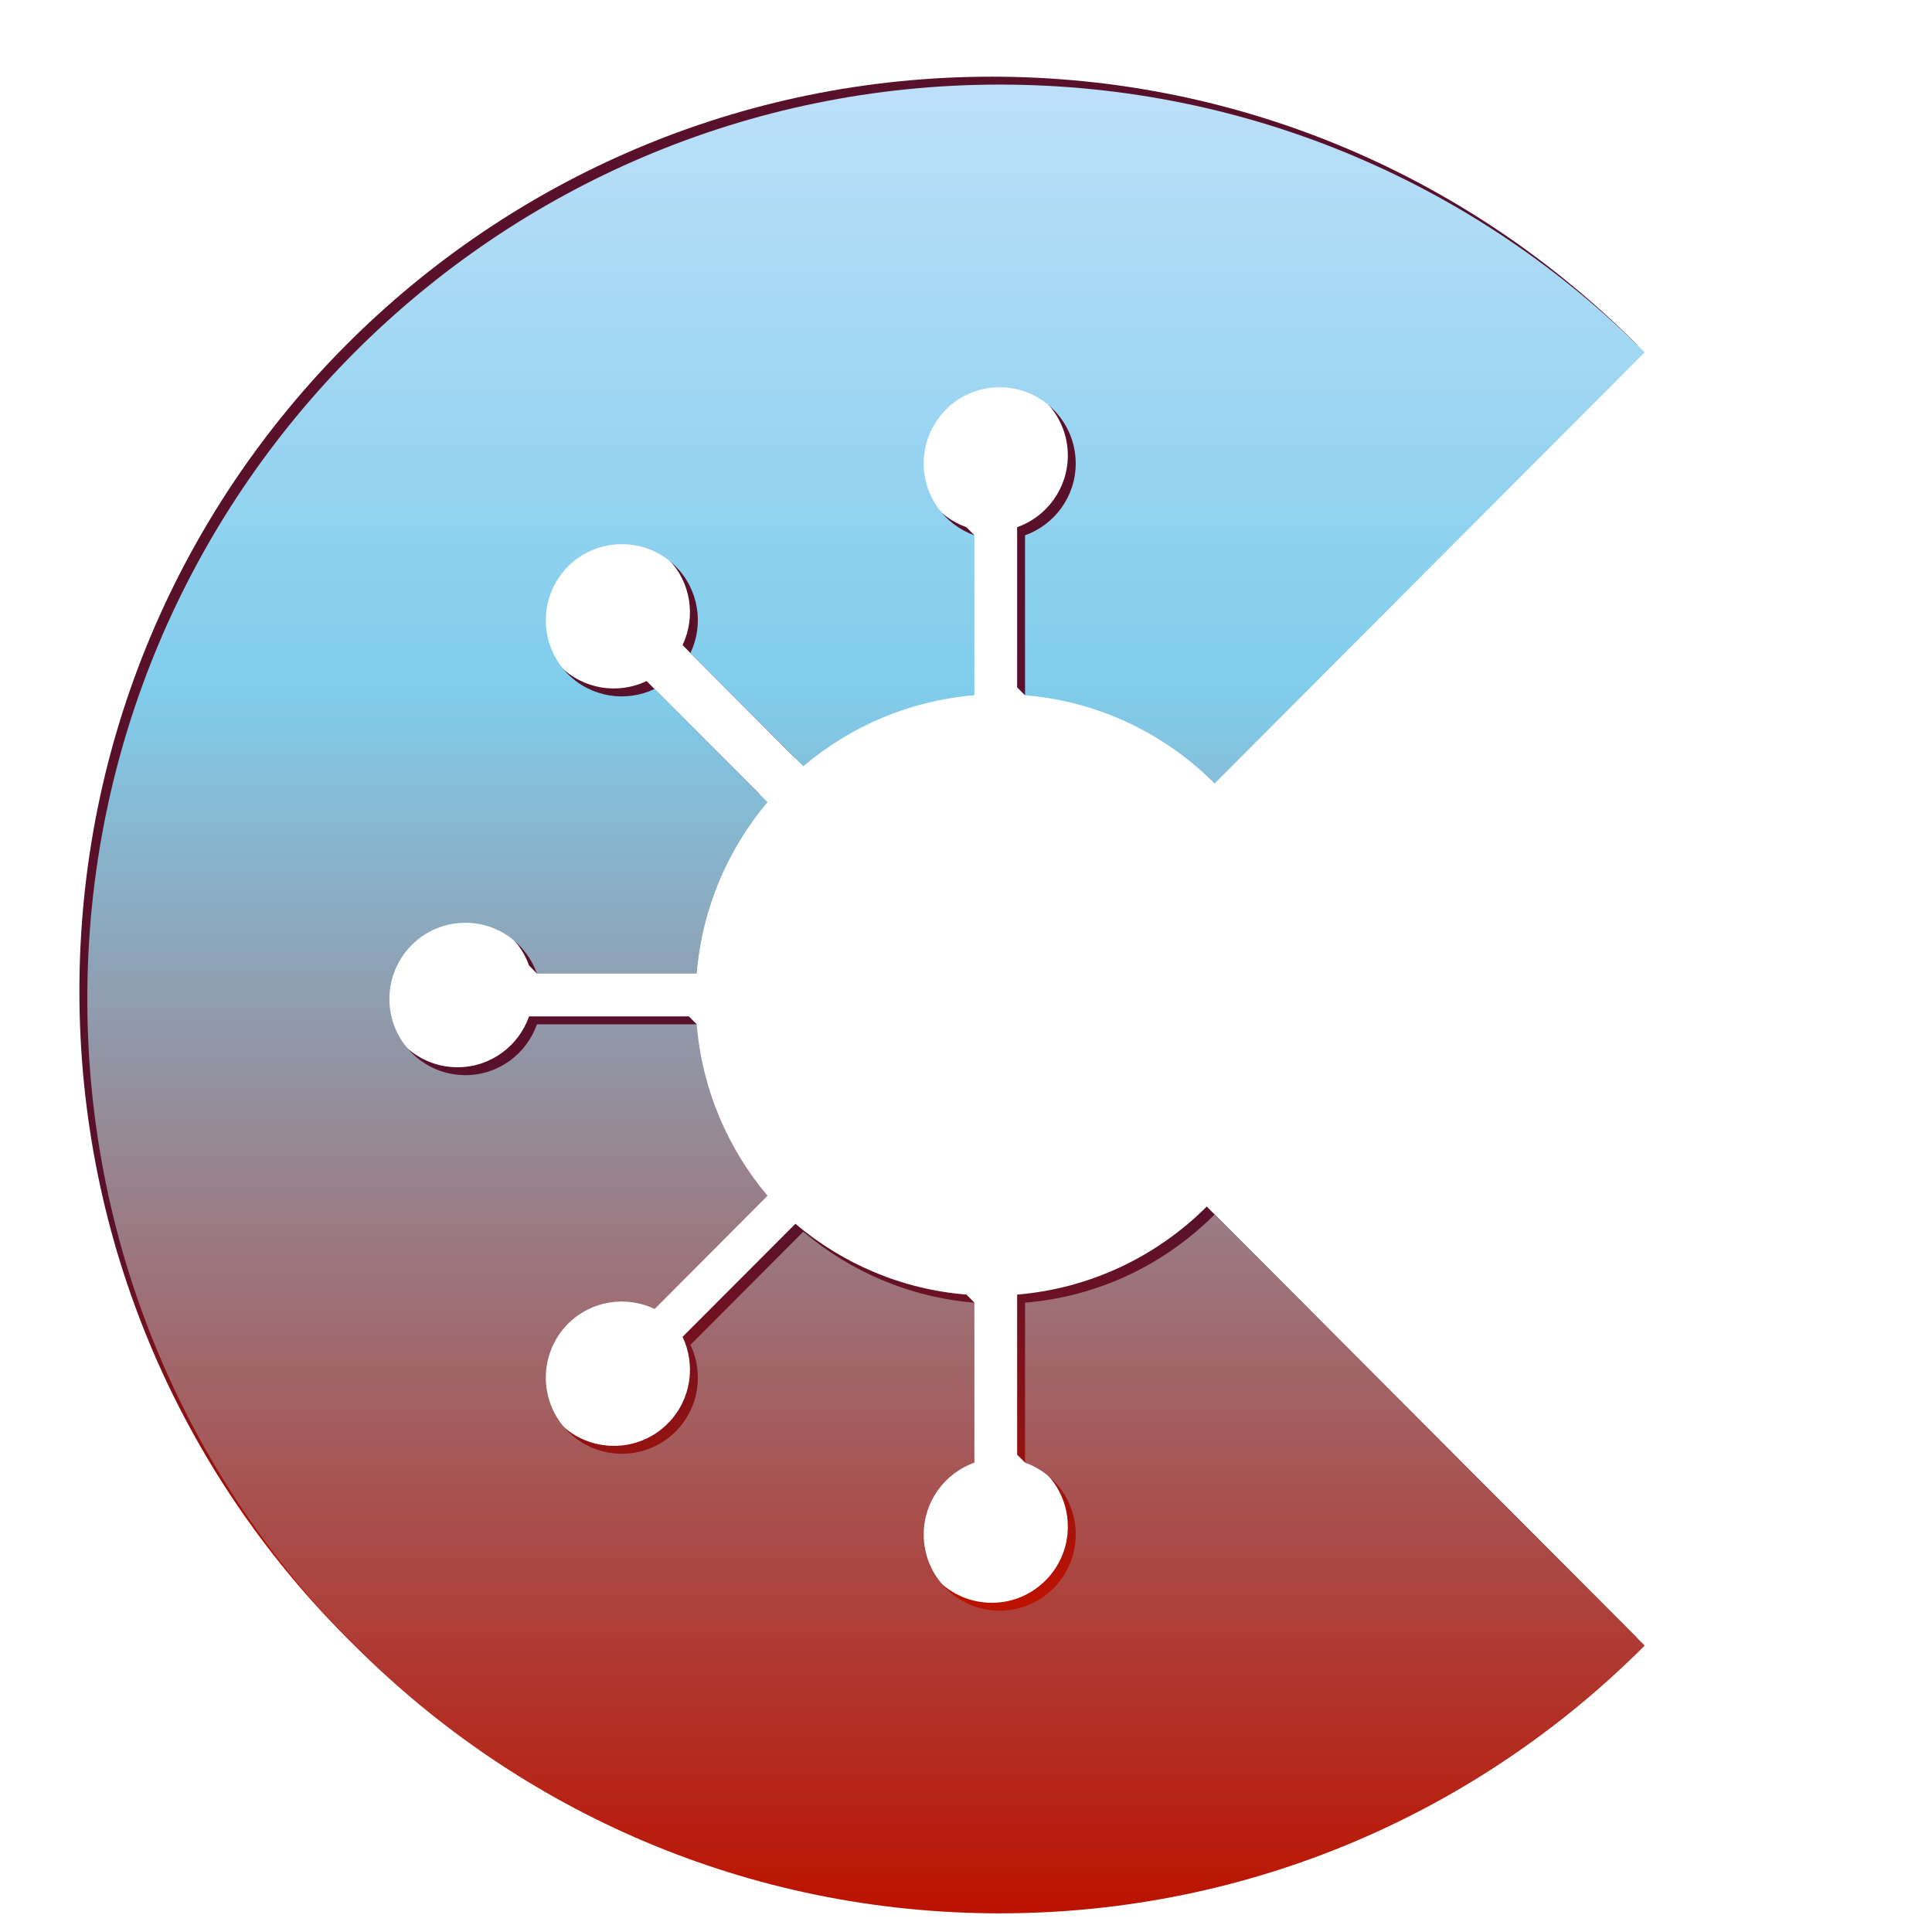 <?xml version="1.0" encoding="utf-8"?>
<svg id="svg828" version="1.2" viewBox="-4.286 -3.992 104.286 103.992" height="120" width="120" xmlns="http://www.w3.org/2000/svg" xmlns:xlink="http://www.w3.org/1999/xlink">
  <defs id="defs731">
    <linearGradient id="linearGradient4802" x1="98.822" y1="148.167" x2="112.845" y2="148.167" gradientUnits="userSpaceOnUse" gradientTransform="matrix(0,7.039,-7.039,0,1085.465,-695.221)" xlink:href="#linearGradient5318"/>
    <linearGradient id="linearGradient5318" gradientUnits="userSpaceOnUse" x1="16.926" y1="39.752" x2="16.926" y2="0" gradientTransform="matrix(0,-0.353,0.353,0,98.822,154.137)">
      <stop id="stop5316" style="stop-color:rgb(74.118%,87.843%,97.647%);stop-opacity:1;" offset="0"/>
      <stop id="stop5314" style="stop-color:rgb(73.726%,87.843%,97.647%);stop-opacity:1;" offset="0.004"/>
      <stop id="stop5312" style="stop-color:rgb(73.726%,87.843%,97.647%);stop-opacity:1;" offset="0.008"/>
      <stop id="stop5310" style="stop-color:rgb(73.334%,87.451%,97.255%);stop-opacity:1;" offset="0.012"/>
      <stop id="stop5308" style="stop-color:rgb(72.942%,87.451%,97.255%);stop-opacity:1;" offset="0.016"/>
      <stop id="stop5306" style="stop-color:rgb(72.549%,87.451%,97.255%);stop-opacity:1;" offset="0.019"/>
      <stop id="stop5304" style="stop-color:rgb(72.549%,87.451%,97.255%);stop-opacity:1;" offset="0.023"/>
      <stop id="stop5302" style="stop-color:rgb(72.157%,87.059%,97.255%);stop-opacity:1;" offset="0.027"/>
      <stop id="stop5300" style="stop-color:rgb(71.765%,87.059%,97.255%);stop-opacity:1;" offset="0.031"/>
      <stop id="stop5298" style="stop-color:rgb(71.373%,87.059%,96.863%);stop-opacity:1;" offset="0.035"/>
      <stop id="stop5296" style="stop-color:rgb(71.373%,87.059%,96.863%);stop-opacity:1;" offset="0.039"/>
      <stop id="stop5294" style="stop-color:rgb(70.981%,86.667%,96.863%);stop-opacity:1;" offset="0.043"/>
      <stop id="stop5292" style="stop-color:rgb(70.589%,86.667%,96.863%);stop-opacity:1;" offset="0.047"/>
      <stop id="stop5290" style="stop-color:rgb(70.197%,86.667%,96.863%);stop-opacity:1;" offset="0.051"/>
      <stop id="stop5288" style="stop-color:rgb(70.197%,86.667%,96.863%);stop-opacity:1;" offset="0.055"/>
      <stop id="stop5286" style="stop-color:rgb(69.804%,86.275%,96.863%);stop-opacity:1;" offset="0.059"/>
      <stop id="stop5284" style="stop-color:rgb(69.412%,86.275%,96.863%);stop-opacity:1;" offset="0.062"/>
      <stop id="stop5282" style="stop-color:rgb(69.02%,86.275%,96.471%);stop-opacity:1;" offset="0.066"/>
      <stop id="stop5280" style="stop-color:rgb(69.02%,86.275%,96.471%);stop-opacity:1;" offset="0.07"/>
      <stop id="stop5278" style="stop-color:rgb(68.628%,86.275%,96.471%);stop-opacity:1;" offset="0.074"/>
      <stop id="stop5276" style="stop-color:rgb(68.236%,85.883%,96.471%);stop-opacity:1;" offset="0.078"/>
      <stop id="stop5274" style="stop-color:rgb(68.236%,85.883%,96.471%);stop-opacity:1;" offset="0.082"/>
      <stop id="stop5272" style="stop-color:rgb(67.844%,85.883%,96.471%);stop-opacity:1;" offset="0.086"/>
      <stop id="stop5270" style="stop-color:rgb(67.451%,85.883%,96.078%);stop-opacity:1;" offset="0.09"/>
      <stop id="stop5268" style="stop-color:rgb(67.451%,85.883%,96.078%);stop-opacity:1;" offset="0.094"/>
      <stop id="stop5266" style="stop-color:rgb(67.059%,85.49%,96.078%);stop-opacity:1;" offset="0.098"/>
      <stop id="stop5264" style="stop-color:rgb(66.667%,85.49%,96.078%);stop-opacity:1;" offset="0.102"/>
      <stop id="stop5262" style="stop-color:rgb(66.275%,85.49%,96.078%);stop-opacity:1;" offset="0.105"/>
      <stop id="stop5260" style="stop-color:rgb(66.275%,85.49%,96.078%);stop-opacity:1;" offset="0.109"/>
      <stop id="stop5258" style="stop-color:rgb(65.883%,85.098%,95.686%);stop-opacity:1;" offset="0.113"/>
      <stop id="stop5256" style="stop-color:rgb(65.491%,85.098%,95.686%);stop-opacity:1;" offset="0.117"/>
      <stop id="stop5254" style="stop-color:rgb(65.099%,85.098%,95.686%);stop-opacity:1;" offset="0.121"/>
      <stop id="stop5252" style="stop-color:rgb(65.099%,85.098%,95.686%);stop-opacity:1;" offset="0.125"/>
      <stop id="stop5250" style="stop-color:rgb(64.706%,84.706%,95.686%);stop-opacity:1;" offset="0.129"/>
      <stop id="stop5248" style="stop-color:rgb(64.314%,84.706%,95.686%);stop-opacity:1;" offset="0.133"/>
      <stop id="stop5246" style="stop-color:rgb(63.922%,84.706%,95.294%);stop-opacity:1;" offset="0.137"/>
      <stop id="stop5244" style="stop-color:rgb(63.922%,84.706%,95.294%);stop-opacity:1;" offset="0.141"/>
      <stop id="stop5242" style="stop-color:rgb(63.53%,84.314%,95.294%);stop-opacity:1;" offset="0.144"/>
      <stop id="stop5240" style="stop-color:rgb(63.53%,84.314%,95.294%);stop-opacity:1;" offset="0.148"/>
      <stop id="stop5238" style="stop-color:rgb(63.138%,84.314%,95.294%);stop-opacity:1;" offset="0.152"/>
      <stop id="stop5236" style="stop-color:rgb(62.746%,84.314%,95.294%);stop-opacity:1;" offset="0.156"/>
      <stop id="stop5234" style="stop-color:rgb(62.354%,84.314%,95.294%);stop-opacity:1;" offset="0.16"/>
      <stop id="stop5232" style="stop-color:rgb(62.354%,84.314%,95.294%);stop-opacity:1;" offset="0.164"/>
      <stop id="stop5230" style="stop-color:rgb(61.961%,83.922%,94.902%);stop-opacity:1;" offset="0.168"/>
      <stop id="stop5228" style="stop-color:rgb(61.569%,83.922%,94.902%);stop-opacity:1;" offset="0.172"/>
      <stop id="stop5226" style="stop-color:rgb(61.177%,83.922%,94.902%);stop-opacity:1;" offset="0.176"/>
      <stop id="stop5224" style="stop-color:rgb(61.177%,83.922%,94.902%);stop-opacity:1;" offset="0.18"/>
      <stop id="stop5222" style="stop-color:rgb(60.785%,83.53%,94.902%);stop-opacity:1;" offset="0.184"/>
      <stop id="stop5220" style="stop-color:rgb(60.393%,83.53%,94.902%);stop-opacity:1;" offset="0.188"/>
      <stop id="stop5218" style="stop-color:rgb(60.001%,83.53%,94.51%);stop-opacity:1;" offset="0.191"/>
      <stop id="stop5216" style="stop-color:rgb(60.001%,83.53%,94.51%);stop-opacity:1;" offset="0.195"/>
      <stop id="stop5214" style="stop-color:rgb(59.608%,83.138%,94.51%);stop-opacity:1;" offset="0.199"/>
      <stop id="stop5212" style="stop-color:rgb(59.216%,83.138%,94.51%);stop-opacity:1;" offset="0.203"/>
      <stop id="stop5210" style="stop-color:rgb(58.824%,83.138%,94.51%);stop-opacity:1;" offset="0.207"/>
      <stop id="stop5208" style="stop-color:rgb(58.824%,83.138%,94.51%);stop-opacity:1;" offset="0.211"/>
      <stop id="stop5206" style="stop-color:rgb(58.432%,82.745%,94.118%);stop-opacity:1;" offset="0.215"/>
      <stop id="stop5204" style="stop-color:rgb(58.432%,82.745%,94.118%);stop-opacity:1;" offset="0.219"/>
      <stop id="stop5202" style="stop-color:rgb(58.04%,82.745%,94.118%);stop-opacity:1;" offset="0.223"/>
      <stop id="stop5200" style="stop-color:rgb(57.648%,82.745%,94.118%);stop-opacity:1;" offset="0.227"/>
      <stop id="stop5198" style="stop-color:rgb(57.256%,82.745%,94.118%);stop-opacity:1;" offset="0.231"/>
      <stop id="stop5196" style="stop-color:rgb(57.256%,82.353%,94.118%);stop-opacity:1;" offset="0.234"/>
      <stop id="stop5194" style="stop-color:rgb(56.863%,82.353%,93.726%);stop-opacity:1;" offset="0.238"/>
      <stop id="stop5192" style="stop-color:rgb(56.471%,82.353%,93.726%);stop-opacity:1;" offset="0.242"/>
      <stop id="stop5190" style="stop-color:rgb(56.079%,82.353%,93.726%);stop-opacity:1;" offset="0.246"/>
      <stop id="stop5188" style="stop-color:rgb(56.079%,82.353%,93.726%);stop-opacity:1;" offset="0.25"/>
      <stop id="stop5186" style="stop-color:rgb(55.687%,81.961%,93.726%);stop-opacity:1;" offset="0.254"/>
      <stop id="stop5184" style="stop-color:rgb(55.295%,81.961%,93.726%);stop-opacity:1;" offset="0.258"/>
      <stop id="stop5182" style="stop-color:rgb(54.903%,81.961%,93.726%);stop-opacity:1;" offset="0.262"/>
      <stop id="stop5180" style="stop-color:rgb(54.903%,81.961%,93.726%);stop-opacity:1;" offset="0.266"/>
      <stop id="stop5178" style="stop-color:rgb(54.51%,81.569%,93.333%);stop-opacity:1;" offset="0.27"/>
      <stop id="stop5176" style="stop-color:rgb(54.118%,81.569%,93.333%);stop-opacity:1;" offset="0.273"/>
      <stop id="stop5174" style="stop-color:rgb(54.118%,81.569%,93.333%);stop-opacity:1;" offset="0.277"/>
      <stop id="stop5172" style="stop-color:rgb(53.726%,81.569%,93.333%);stop-opacity:1;" offset="0.281"/>
      <stop id="stop5170" style="stop-color:rgb(53.334%,81.177%,93.333%);stop-opacity:1;" offset="0.285"/>
      <stop id="stop5168" style="stop-color:rgb(53.334%,81.177%,93.333%);stop-opacity:1;" offset="0.289"/>
      <stop id="stop5166" style="stop-color:rgb(52.942%,81.177%,92.941%);stop-opacity:1;" offset="0.293"/>
      <stop id="stop5164" style="stop-color:rgb(52.55%,81.177%,92.941%);stop-opacity:1;" offset="0.297"/>
      <stop id="stop5162" style="stop-color:rgb(52.158%,80.785%,92.941%);stop-opacity:1;" offset="0.301"/>
      <stop id="stop5160" style="stop-color:rgb(52.158%,80.785%,92.941%);stop-opacity:1;" offset="0.305"/>
      <stop id="stop5158" style="stop-color:rgb(51.765%,80.785%,92.941%);stop-opacity:1;" offset="0.309"/>
      <stop id="stop5156" style="stop-color:rgb(51.373%,80.785%,92.941%);stop-opacity:1;" offset="0.312"/>
      <stop id="stop5154" style="stop-color:rgb(50.981%,80.785%,92.549%);stop-opacity:1;" offset="0.316"/>
      <stop id="stop5152" style="stop-color:rgb(50.981%,80.785%,92.549%);stop-opacity:1;" offset="0.32"/>
      <stop id="stop5150" style="stop-color:rgb(50.589%,80.392%,92.549%);stop-opacity:1;" offset="0.324"/>
      <stop id="stop5148" style="stop-color:rgb(50.197%,80.392%,92.549%);stop-opacity:1;" offset="0.328"/>
      <stop id="stop5146" style="stop-color:rgb(50.197%,80%,92.157%);stop-opacity:1;" offset="0.332"/>
      <stop id="stop5144" style="stop-color:rgb(50.589%,79.608%,91.765%);stop-opacity:1;" offset="0.336"/>
      <stop id="stop5142" style="stop-color:rgb(50.589%,79.216%,90.981%);stop-opacity:1;" offset="0.34"/>
      <stop id="stop5140" style="stop-color:rgb(50.589%,78.824%,90.588%);stop-opacity:1;" offset="0.344"/>
      <stop id="stop5138" style="stop-color:rgb(50.589%,78.432%,90.196%);stop-opacity:1;" offset="0.348"/>
      <stop id="stop5136" style="stop-color:rgb(50.981%,78.04%,89.412%);stop-opacity:1;" offset="0.352"/>
      <stop id="stop5134" style="stop-color:rgb(50.981%,77.647%,89.02%);stop-opacity:1;" offset="0.355"/>
      <stop id="stop5132" style="stop-color:rgb(51.373%,77.255%,88.628%);stop-opacity:1;" offset="0.359"/>
      <stop id="stop5130" style="stop-color:rgb(51.373%,76.863%,87.843%);stop-opacity:1;" offset="0.363"/>
      <stop id="stop5128" style="stop-color:rgb(51.373%,76.471%,87.451%);stop-opacity:1;" offset="0.367"/>
      <stop id="stop5126" style="stop-color:rgb(51.373%,76.079%,86.667%);stop-opacity:1;" offset="0.371"/>
      <stop id="stop5124" style="stop-color:rgb(51.765%,75.294%,86.275%);stop-opacity:1;" offset="0.375"/>
      <stop id="stop5122" style="stop-color:rgb(51.765%,74.902%,85.49%);stop-opacity:1;" offset="0.379"/>
      <stop id="stop5120" style="stop-color:rgb(52.158%,74.51%,85.098%);stop-opacity:1;" offset="0.383"/>
      <stop id="stop5118" style="stop-color:rgb(52.158%,74.118%,84.706%);stop-opacity:1;" offset="0.387"/>
      <stop id="stop5116" style="stop-color:rgb(52.158%,73.726%,84.314%);stop-opacity:1;" offset="0.391"/>
      <stop id="stop5114" style="stop-color:rgb(52.158%,73.334%,83.53%);stop-opacity:1;" offset="0.395"/>
      <stop id="stop5112" style="stop-color:rgb(52.55%,72.942%,83.138%);stop-opacity:1;" offset="0.398"/>
      <stop id="stop5110" style="stop-color:rgb(52.55%,72.549%,82.353%);stop-opacity:1;" offset="0.402"/>
      <stop id="stop5108" style="stop-color:rgb(52.942%,72.157%,81.961%);stop-opacity:1;" offset="0.406"/>
      <stop id="stop5106" style="stop-color:rgb(52.942%,71.765%,81.569%);stop-opacity:1;" offset="0.41"/>
      <stop id="stop5104" style="stop-color:rgb(53.334%,70.981%,80.785%);stop-opacity:1;" offset="0.414"/>
      <stop id="stop5102" style="stop-color:rgb(53.334%,70.589%,80.392%);stop-opacity:1;" offset="0.418"/>
      <stop id="stop5100" style="stop-color:rgb(53.334%,70.197%,80%);stop-opacity:1;" offset="0.422"/>
      <stop id="stop5098" style="stop-color:rgb(53.334%,69.804%,79.216%);stop-opacity:1;" offset="0.426"/>
      <stop id="stop5096" style="stop-color:rgb(53.726%,69.412%,78.824%);stop-opacity:1;" offset="0.43"/>
      <stop id="stop5094" style="stop-color:rgb(53.726%,69.02%,78.04%);stop-opacity:1;" offset="0.434"/>
      <stop id="stop5092" style="stop-color:rgb(54.118%,68.628%,77.647%);stop-opacity:1;" offset="0.438"/>
      <stop id="stop5090" style="stop-color:rgb(54.118%,68.236%,76.863%);stop-opacity:1;" offset="0.441"/>
      <stop id="stop5088" style="stop-color:rgb(54.118%,67.844%,76.471%);stop-opacity:1;" offset="0.445"/>
      <stop id="stop5086" style="stop-color:rgb(54.118%,67.451%,76.079%);stop-opacity:1;" offset="0.449"/>
      <stop id="stop5084" style="stop-color:rgb(54.51%,67.059%,75.687%);stop-opacity:1;" offset="0.453"/>
      <stop id="stop5082" style="stop-color:rgb(54.51%,66.667%,74.902%);stop-opacity:1;" offset="0.457"/>
      <stop id="stop5080" style="stop-color:rgb(54.903%,65.883%,74.51%);stop-opacity:1;" offset="0.461"/>
      <stop id="stop5078" style="stop-color:rgb(54.903%,65.491%,73.726%);stop-opacity:1;" offset="0.465"/>
      <stop id="stop5076" style="stop-color:rgb(54.903%,65.099%,73.334%);stop-opacity:1;" offset="0.469"/>
      <stop id="stop5074" style="stop-color:rgb(54.903%,64.706%,72.549%);stop-opacity:1;" offset="0.473"/>
      <stop id="stop5072" style="stop-color:rgb(55.295%,64.314%,72.157%);stop-opacity:1;" offset="0.477"/>
      <stop id="stop5070" style="stop-color:rgb(55.295%,63.922%,71.765%);stop-opacity:1;" offset="0.48"/>
      <stop id="stop5068" style="stop-color:rgb(55.687%,63.53%,71.373%);stop-opacity:1;" offset="0.484"/>
      <stop id="stop5066" style="stop-color:rgb(55.687%,63.138%,70.589%);stop-opacity:1;" offset="0.488"/>
      <stop id="stop5064" style="stop-color:rgb(56.079%,62.746%,70.197%);stop-opacity:1;" offset="0.492"/>
      <stop id="stop5062" style="stop-color:rgb(56.079%,62.354%,69.412%);stop-opacity:1;" offset="0.496"/>
      <stop id="stop5060" style="stop-color:rgb(56.079%,61.961%,69.02%);stop-opacity:1;" offset="0.5"/>
      <stop id="stop5058" style="stop-color:rgb(56.079%,61.569%,68.628%);stop-opacity:1;" offset="0.504"/>
      <stop id="stop5056" style="stop-color:rgb(56.471%,60.785%,67.844%);stop-opacity:1;" offset="0.508"/>
      <stop id="stop5054" style="stop-color:rgb(56.471%,60.393%,67.451%);stop-opacity:1;" offset="0.512"/>
      <stop id="stop5052" style="stop-color:rgb(56.863%,60.001%,67.059%);stop-opacity:1;" offset="0.516"/>
      <stop id="stop5050" style="stop-color:rgb(56.863%,59.608%,66.275%);stop-opacity:1;" offset="0.519"/>
      <stop id="stop5048" style="stop-color:rgb(56.863%,59.216%,65.883%);stop-opacity:1;" offset="0.523"/>
      <stop id="stop5046" style="stop-color:rgb(56.863%,58.824%,65.099%);stop-opacity:1;" offset="0.527"/>
      <stop id="stop5044" style="stop-color:rgb(57.256%,58.432%,64.706%);stop-opacity:1;" offset="0.531"/>
      <stop id="stop5042" style="stop-color:rgb(57.256%,58.04%,63.922%);stop-opacity:1;" offset="0.535"/>
      <stop id="stop5040" style="stop-color:rgb(57.648%,57.648%,63.53%);stop-opacity:1;" offset="0.539"/>
      <stop id="stop5038" style="stop-color:rgb(57.648%,57.256%,63.138%);stop-opacity:1;" offset="0.543"/>
      <stop id="stop5036" style="stop-color:rgb(57.648%,56.471%,62.746%);stop-opacity:1;" offset="0.547"/>
      <stop id="stop5034" style="stop-color:rgb(57.648%,56.079%,61.961%);stop-opacity:1;" offset="0.551"/>
      <stop id="stop5032" style="stop-color:rgb(58.04%,55.687%,61.569%);stop-opacity:1;" offset="0.555"/>
      <stop id="stop5030" style="stop-color:rgb(58.04%,55.295%,60.785%);stop-opacity:1;" offset="0.559"/>
      <stop id="stop5028" style="stop-color:rgb(58.432%,54.903%,60.393%);stop-opacity:1;" offset="0.562"/>
      <stop id="stop5026" style="stop-color:rgb(58.432%,54.51%,60.001%);stop-opacity:1;" offset="0.566"/>
      <stop id="stop5024" style="stop-color:rgb(58.824%,54.118%,59.216%);stop-opacity:1;" offset="0.57"/>
      <stop id="stop5022" style="stop-color:rgb(58.824%,53.726%,58.824%);stop-opacity:1;" offset="0.574"/>
      <stop id="stop5020" style="stop-color:rgb(58.824%,53.334%,58.04%);stop-opacity:1;" offset="0.578"/>
      <stop id="stop5018" style="stop-color:rgb(58.824%,52.942%,57.648%);stop-opacity:1;" offset="0.582"/>
      <stop id="stop5016" style="stop-color:rgb(59.216%,52.55%,57.256%);stop-opacity:1;" offset="0.586"/>
      <stop id="stop5014" style="stop-color:rgb(59.216%,51.765%,56.471%);stop-opacity:1;" offset="0.59"/>
      <stop id="stop5012" style="stop-color:rgb(59.608%,51.373%,56.079%);stop-opacity:1;" offset="0.594"/>
      <stop id="stop5010" style="stop-color:rgb(59.608%,50.981%,55.295%);stop-opacity:1;" offset="0.598"/>
      <stop id="stop5008" style="stop-color:rgb(59.608%,50.589%,54.903%);stop-opacity:1;" offset="0.602"/>
      <stop id="stop5006" style="stop-color:rgb(59.608%,50.197%,54.51%);stop-opacity:1;" offset="0.606"/>
      <stop id="stop5004" style="stop-color:rgb(60.001%,49.803%,54.118%);stop-opacity:1;" offset="0.609"/>
      <stop id="stop5002" style="stop-color:rgb(60.001%,49.411%,53.334%);stop-opacity:1;" offset="0.613"/>
      <stop id="stop5000" style="stop-color:rgb(60.393%,49.019%,52.942%);stop-opacity:1;" offset="0.617"/>
      <stop id="stop4998" style="stop-color:rgb(60.393%,48.627%,52.158%);stop-opacity:1;" offset="0.621"/>
      <stop id="stop4996" style="stop-color:rgb(60.393%,48.235%,51.765%);stop-opacity:1;" offset="0.625"/>
      <stop id="stop4994" style="stop-color:rgb(60.393%,47.842%,50.981%);stop-opacity:1;" offset="0.629"/>
      <stop id="stop4992" style="stop-color:rgb(60.785%,47.45%,50.589%);stop-opacity:1;" offset="0.633"/>
      <stop id="stop4990" style="stop-color:rgb(60.785%,46.666%,50.197%);stop-opacity:1;" offset="0.637"/>
      <stop id="stop4988" style="stop-color:rgb(61.177%,46.274%,49.803%);stop-opacity:1;" offset="0.641"/>
      <stop id="stop4986" style="stop-color:rgb(61.177%,45.882%,49.019%);stop-opacity:1;" offset="0.644"/>
      <stop id="stop4984" style="stop-color:rgb(61.177%,45.49%,48.627%);stop-opacity:1;" offset="0.648"/>
      <stop id="stop4982" style="stop-color:rgb(61.569%,45.097%,47.842%);stop-opacity:1;" offset="0.652"/>
      <stop id="stop4980" style="stop-color:rgb(61.569%,44.705%,47.45%);stop-opacity:1;" offset="0.656"/>
      <stop id="stop4978" style="stop-color:rgb(61.569%,44.313%,47.058%);stop-opacity:1;" offset="0.66"/>
      <stop id="stop4976" style="stop-color:rgb(61.961%,43.921%,46.274%);stop-opacity:1;" offset="0.664"/>
      <stop id="stop4974" style="stop-color:rgb(61.961%,43.529%,45.882%);stop-opacity:1;" offset="0.668"/>
      <stop id="stop4972" style="stop-color:rgb(62.354%,43.137%,45.49%);stop-opacity:1;" offset="0.672"/>
      <stop id="stop4970" style="stop-color:rgb(62.354%,42.352%,44.705%);stop-opacity:1;" offset="0.676"/>
      <stop id="stop4968" style="stop-color:rgb(62.354%,41.96%,44.313%);stop-opacity:1;" offset="0.68"/>
      <stop id="stop4966" style="stop-color:rgb(62.354%,41.568%,43.529%);stop-opacity:1;" offset="0.684"/>
      <stop id="stop4964" style="stop-color:rgb(62.746%,41.176%,43.137%);stop-opacity:1;" offset="0.688"/>
      <stop id="stop4962" style="stop-color:rgb(62.746%,40.784%,42.352%);stop-opacity:1;" offset="0.691"/>
      <stop id="stop4960" style="stop-color:rgb(63.138%,40.392%,41.96%);stop-opacity:1;" offset="0.695"/>
      <stop id="stop4958" style="stop-color:rgb(63.138%,39.999%,41.568%);stop-opacity:1;" offset="0.699"/>
      <stop id="stop4956" style="stop-color:rgb(63.138%,39.607%,41.176%);stop-opacity:1;" offset="0.703"/>
      <stop id="stop4954" style="stop-color:rgb(63.138%,39.215%,40.392%);stop-opacity:1;" offset="0.707"/>
      <stop id="stop4952" style="stop-color:rgb(63.53%,38.823%,39.999%);stop-opacity:1;" offset="0.711"/>
      <stop id="stop4950" style="stop-color:rgb(63.53%,38.431%,39.215%);stop-opacity:1;" offset="0.715"/>
      <stop id="stop4948" style="stop-color:rgb(63.922%,38.039%,38.823%);stop-opacity:1;" offset="0.719"/>
      <stop id="stop4946" style="stop-color:rgb(63.922%,37.254%,38.039%);stop-opacity:1;" offset="0.723"/>
      <stop id="stop4944" style="stop-color:rgb(64.314%,36.862%,37.646%);stop-opacity:1;" offset="0.727"/>
      <stop id="stop4942" style="stop-color:rgb(64.314%,36.47%,37.254%);stop-opacity:1;" offset="0.731"/>
      <stop id="stop4940" style="stop-color:rgb(64.314%,36.078%,36.47%);stop-opacity:1;" offset="0.734"/>
      <stop id="stop4938" style="stop-color:rgb(64.314%,35.686%,36.078%);stop-opacity:1;" offset="0.738"/>
      <stop id="stop4936" style="stop-color:rgb(64.706%,35.294%,35.686%);stop-opacity:1;" offset="0.742"/>
      <stop id="stop4934" style="stop-color:rgb(64.706%,34.901%,34.901%);stop-opacity:1;" offset="0.746"/>
      <stop id="stop4932" style="stop-color:rgb(65.099%,34.509%,34.509%);stop-opacity:1;" offset="0.75"/>
      <stop id="stop4930" style="stop-color:rgb(65.099%,34.117%,33.725%);stop-opacity:1;" offset="0.754"/>
      <stop id="stop4928" style="stop-color:rgb(65.099%,33.725%,33.333%);stop-opacity:1;" offset="0.758"/>
      <stop id="stop4926" style="stop-color:rgb(65.099%,32.941%,32.941%);stop-opacity:1;" offset="0.762"/>
      <stop id="stop4924" style="stop-color:rgb(65.491%,32.549%,32.549%);stop-opacity:1;" offset="0.766"/>
      <stop id="stop4922" style="stop-color:rgb(65.491%,32.156%,31.764%);stop-opacity:1;" offset="0.769"/>
      <stop id="stop4920" style="stop-color:rgb(65.883%,31.764%,31.372%);stop-opacity:1;" offset="0.773"/>
      <stop id="stop4918" style="stop-color:rgb(65.883%,31.372%,30.588%);stop-opacity:1;" offset="0.777"/>
      <stop id="stop4916" style="stop-color:rgb(65.883%,30.98%,30.196%);stop-opacity:1;" offset="0.781"/>
      <stop id="stop4914" style="stop-color:rgb(65.883%,30.588%,29.411%);stop-opacity:1;" offset="0.785"/>
      <stop id="stop4912" style="stop-color:rgb(66.275%,30.196%,29.019%);stop-opacity:1;" offset="0.789"/>
      <stop id="stop4910" style="stop-color:rgb(66.275%,29.803%,28.627%);stop-opacity:1;" offset="0.793"/>
      <stop id="stop4908" style="stop-color:rgb(66.667%,29.411%,28.235%);stop-opacity:1;" offset="0.797"/>
      <stop id="stop4906" style="stop-color:rgb(66.667%,29.019%,27.451%);stop-opacity:1;" offset="0.801"/>
      <stop id="stop4904" style="stop-color:rgb(67.059%,28.235%,27.058%);stop-opacity:1;" offset="0.805"/>
      <stop id="stop4902" style="stop-color:rgb(67.059%,27.843%,26.274%);stop-opacity:1;" offset="0.809"/>
      <stop id="stop4900" style="stop-color:rgb(67.059%,27.451%,25.882%);stop-opacity:1;" offset="0.812"/>
      <stop id="stop4898" style="stop-color:rgb(67.059%,27.058%,25.49%);stop-opacity:1;" offset="0.816"/>
      <stop id="stop4896" style="stop-color:rgb(67.451%,26.666%,24.706%);stop-opacity:1;" offset="0.82"/>
      <stop id="stop4894" style="stop-color:rgb(67.451%,26.274%,24.313%);stop-opacity:1;" offset="0.824"/>
      <stop id="stop4892" style="stop-color:rgb(67.844%,25.882%,23.529%);stop-opacity:1;" offset="0.828"/>
      <stop id="stop4890" style="stop-color:rgb(67.844%,25.49%,23.137%);stop-opacity:1;" offset="0.832"/>
      <stop id="stop4888" style="stop-color:rgb(67.844%,25.098%,22.745%);stop-opacity:1;" offset="0.836"/>
      <stop id="stop4886" style="stop-color:rgb(67.844%,24.706%,21.96%);stop-opacity:1;" offset="0.84"/>
      <stop id="stop4884" style="stop-color:rgb(68.236%,24.313%,21.568%);stop-opacity:1;" offset="0.844"/>
      <stop id="stop4882" style="stop-color:rgb(68.236%,23.921%,20.784%);stop-opacity:1;" offset="0.848"/>
      <stop id="stop4880" style="stop-color:rgb(68.628%,23.137%,20.392%);stop-opacity:1;" offset="0.852"/>
      <stop id="stop4878" style="stop-color:rgb(68.628%,22.745%,20%);stop-opacity:1;" offset="0.856"/>
      <stop id="stop4876" style="stop-color:rgb(68.628%,22.353%,19.608%);stop-opacity:1;" offset="0.859"/>
      <stop id="stop4874" style="stop-color:rgb(68.628%,21.96%,18.823%);stop-opacity:1;" offset="0.863"/>
      <stop id="stop4872" style="stop-color:rgb(69.02%,21.568%,18.431%);stop-opacity:1;" offset="0.867"/>
      <stop id="stop4870" style="stop-color:rgb(69.02%,21.176%,17.647%);stop-opacity:1;" offset="0.871"/>
      <stop id="stop4868" style="stop-color:rgb(69.412%,20.784%,17.255%);stop-opacity:1;" offset="0.875"/>
      <stop id="stop4866" style="stop-color:rgb(69.412%,20.392%,16.47%);stop-opacity:1;" offset="0.879"/>
      <stop id="stop4864" style="stop-color:rgb(69.412%,20%,16.078%);stop-opacity:1;" offset="0.883"/>
      <stop id="stop4862" style="stop-color:rgb(69.804%,19.608%,15.686%);stop-opacity:1;" offset="0.887"/>
      <stop id="stop4860" style="stop-color:rgb(69.804%,18.823%,14.902%);stop-opacity:1;" offset="0.891"/>
      <stop id="stop4858" style="stop-color:rgb(69.804%,18.431%,14.51%);stop-opacity:1;" offset="0.894"/>
      <stop id="stop4856" style="stop-color:rgb(70.197%,18.039%,14.117%);stop-opacity:1;" offset="0.898"/>
      <stop id="stop4854" style="stop-color:rgb(70.197%,17.647%,13.333%);stop-opacity:1;" offset="0.902"/>
      <stop id="stop4852" style="stop-color:rgb(70.589%,17.255%,12.941%);stop-opacity:1;" offset="0.906"/>
      <stop id="stop4850" style="stop-color:rgb(70.589%,16.862%,12.157%);stop-opacity:1;" offset="0.91"/>
      <stop id="stop4848" style="stop-color:rgb(70.589%,16.47%,11.765%);stop-opacity:1;" offset="0.914"/>
      <stop id="stop4846" style="stop-color:rgb(70.589%,16.078%,11.372%);stop-opacity:1;" offset="0.918"/>
      <stop id="stop4844" style="stop-color:rgb(70.981%,15.686%,10.98%);stop-opacity:1;" offset="0.922"/>
      <stop id="stop4842" style="stop-color:rgb(70.981%,15.294%,10.196%);stop-opacity:1;" offset="0.926"/>
      <stop id="stop4840" style="stop-color:rgb(71.373%,14.902%,9.804%);stop-opacity:1;" offset="0.93"/>
      <stop id="stop4838" style="stop-color:rgb(71.373%,14.51%,9.019%);stop-opacity:1;" offset="0.934"/>
      <stop id="stop4836" style="stop-color:rgb(71.373%,13.725%,8.627%);stop-opacity:1;" offset="0.938"/>
      <stop id="stop4834" style="stop-color:rgb(71.373%,13.333%,7.843%);stop-opacity:1;" offset="0.941"/>
      <stop id="stop4832" style="stop-color:rgb(71.765%,12.941%,7.451%);stop-opacity:1;" offset="0.945"/>
      <stop id="stop4830" style="stop-color:rgb(71.765%,12.549%,7.059%);stop-opacity:1;" offset="0.949"/>
      <stop id="stop4828" style="stop-color:rgb(72.157%,12.157%,6.667%);stop-opacity:1;" offset="0.953"/>
      <stop id="stop4826" style="stop-color:rgb(72.157%,11.765%,5.882%);stop-opacity:1;" offset="0.957"/>
      <stop id="stop4824" style="stop-color:rgb(72.549%,11.372%,5.49%);stop-opacity:1;" offset="0.961"/>
      <stop id="stop4822" style="stop-color:rgb(72.549%,10.98%,4.706%);stop-opacity:1;" offset="0.965"/>
      <stop id="stop4820" style="stop-color:rgb(72.549%,10.588%,4.314%);stop-opacity:1;" offset="0.969"/>
      <stop id="stop4818" style="stop-color:rgb(72.549%,10.196%,3.529%);stop-opacity:1;" offset="0.973"/>
      <stop id="stop4816" style="stop-color:rgb(72.942%,9.804%,3.137%);stop-opacity:1;" offset="0.977"/>
      <stop id="stop4814" style="stop-color:rgb(72.942%,9.412%,2.745%);stop-opacity:1;" offset="0.981"/>
      <stop id="stop4812" style="stop-color:rgb(73.334%,8.627%,1.961%);stop-opacity:1;" offset="0.984"/>
      <stop id="stop4810" style="stop-color:rgb(73.334%,8.235%,1.569%);stop-opacity:1;" offset="0.988"/>
      <stop id="stop4808" style="stop-color:rgb(73.334%,7.843%,1.176%);stop-opacity:1;" offset="0.992"/>
      <stop id="stop4806" style="stop-color:rgb(73.334%,7.451%,0.392%);stop-opacity:1;" offset="0.996"/>
      <stop id="stop4804" style="stop-color:rgb(73.726%,7.059%,0%);stop-opacity:1;" offset="1"/>
    </linearGradient>
    <linearGradient id="linearGradient8765" x1="98.257" y1="147.082" x2="112.28" y2="147.082" gradientUnits="userSpaceOnUse" gradientTransform="matrix(0,7.039,-7.039,0,1077.4,-691.672)" xlink:href="#purple_to_red"/>
    <linearGradient gradientTransform="matrix(0.353,0,0,0.353,99.298,140.069)" y2="39.752" x2="16.926" y1="0" x1="16.926" gradientUnits="userSpaceOnUse" id="purple_to_red">
      <stop id="stop89-3" style="stop-color:rgb(34.901%,6.667%,16.862%);stop-opacity:1;" offset="0"/>
      <stop id="stop91-1" style="stop-color:rgb(34.901%,6.667%,16.862%);stop-opacity:1;" offset="0.5"/>
      <stop id="stop93-1" style="stop-color:rgb(34.901%,6.667%,16.862%);stop-opacity:1;" offset="0.625"/>
      <stop id="stop95-6" style="stop-color:rgb(35.294%,6.667%,16.47%);stop-opacity:1;" offset="0.629"/>
      <stop id="stop97-0" style="stop-color:rgb(35.294%,6.667%,16.47%);stop-opacity:1;" offset="0.633"/>
      <stop id="stop99-3" style="stop-color:rgb(36.078%,6.667%,16.078%);stop-opacity:1;" offset="0.637"/>
      <stop id="stop101-1" style="stop-color:rgb(36.862%,6.667%,16.078%);stop-opacity:1;" offset="0.641"/>
      <stop id="stop103-7" style="stop-color:rgb(37.646%,6.667%,15.686%);stop-opacity:1;" offset="0.644"/>
      <stop id="stop105-1" style="stop-color:rgb(38.431%,6.667%,15.294%);stop-opacity:1;" offset="0.648"/>
      <stop id="stop107-0" style="stop-color:rgb(39.215%,6.667%,14.902%);stop-opacity:1;" offset="0.652"/>
      <stop id="stop109-5" style="stop-color:rgb(39.999%,6.667%,14.51%);stop-opacity:1;" offset="0.656"/>
      <stop id="stop111-2" style="stop-color:rgb(40.784%,6.667%,14.117%);stop-opacity:1;" offset="0.66"/>
      <stop id="stop113-2" style="stop-color:rgb(41.568%,6.667%,14.117%);stop-opacity:1;" offset="0.664"/>
      <stop id="stop115-8" style="stop-color:rgb(42.352%,6.667%,13.725%);stop-opacity:1;" offset="0.668"/>
      <stop id="stop117-1" style="stop-color:rgb(43.137%,6.667%,13.333%);stop-opacity:1;" offset="0.672"/>
      <stop id="stop119-1" style="stop-color:rgb(43.529%,6.667%,12.941%);stop-opacity:1;" offset="0.676"/>
      <stop id="stop121-8" style="stop-color:rgb(44.313%,6.667%,12.549%);stop-opacity:1;" offset="0.68"/>
      <stop id="stop123-5" style="stop-color:rgb(45.097%,6.667%,12.157%);stop-opacity:1;" offset="0.684"/>
      <stop id="stop125-7" style="stop-color:rgb(45.882%,6.667%,12.157%);stop-opacity:1;" offset="0.688"/>
      <stop id="stop127-7" style="stop-color:rgb(46.666%,6.667%,11.765%);stop-opacity:1;" offset="0.691"/>
      <stop id="stop129-2" style="stop-color:rgb(47.45%,6.667%,11.372%);stop-opacity:1;" offset="0.695"/>
      <stop id="stop131-2" style="stop-color:rgb(48.235%,6.667%,10.98%);stop-opacity:1;" offset="0.699"/>
      <stop id="stop133-6" style="stop-color:rgb(49.019%,6.667%,10.588%);stop-opacity:1;" offset="0.703"/>
      <stop id="stop135-6" style="stop-color:rgb(49.803%,6.667%,10.196%);stop-opacity:1;" offset="0.707"/>
      <stop id="stop137-6" style="stop-color:rgb(50.589%,6.667%,10.196%);stop-opacity:1;" offset="0.711"/>
      <stop id="stop139-0" style="stop-color:rgb(51.373%,6.667%,9.804%);stop-opacity:1;" offset="0.715"/>
      <stop id="stop141-0" style="stop-color:rgb(51.765%,6.667%,9.412%);stop-opacity:1;" offset="0.719"/>
      <stop id="stop143-9" style="stop-color:rgb(52.55%,6.667%,9.019%);stop-opacity:1;" offset="0.723"/>
      <stop id="stop145-2" style="stop-color:rgb(53.334%,6.667%,8.627%);stop-opacity:1;" offset="0.727"/>
      <stop id="stop147-3" style="stop-color:rgb(54.118%,6.667%,8.627%);stop-opacity:1;" offset="0.731"/>
      <stop id="stop149-2" style="stop-color:rgb(54.903%,7.059%,8.235%);stop-opacity:1;" offset="0.734"/>
      <stop id="stop151-6" style="stop-color:rgb(55.687%,7.059%,7.843%);stop-opacity:1;" offset="0.738"/>
      <stop id="stop153-2" style="stop-color:rgb(56.471%,7.059%,7.451%);stop-opacity:1;" offset="0.742"/>
      <stop id="stop155-5" style="stop-color:rgb(57.256%,7.059%,7.059%);stop-opacity:1;" offset="0.746"/>
      <stop id="stop157-2" style="stop-color:rgb(58.04%,7.059%,6.667%);stop-opacity:1;" offset="0.75"/>
      <stop id="stop159-5" style="stop-color:rgb(58.824%,7.059%,6.667%);stop-opacity:1;" offset="0.754"/>
      <stop id="stop161-9" style="stop-color:rgb(59.608%,7.059%,6.274%);stop-opacity:1;" offset="0.758"/>
      <stop id="stop163-9" style="stop-color:rgb(60.001%,7.059%,5.882%);stop-opacity:1;" offset="0.762"/>
      <stop id="stop165-5" style="stop-color:rgb(60.785%,7.059%,5.49%);stop-opacity:1;" offset="0.766"/>
      <stop id="stop167-5" style="stop-color:rgb(61.569%,7.059%,5.098%);stop-opacity:1;" offset="0.769"/>
      <stop id="stop169-8" style="stop-color:rgb(62.354%,7.059%,5.098%);stop-opacity:1;" offset="0.773"/>
      <stop id="stop171-4" style="stop-color:rgb(63.138%,7.059%,4.706%);stop-opacity:1;" offset="0.777"/>
      <stop id="stop173-2" style="stop-color:rgb(63.922%,7.059%,4.314%);stop-opacity:1;" offset="0.781"/>
      <stop id="stop175-6" style="stop-color:rgb(64.706%,7.059%,3.922%);stop-opacity:1;" offset="0.785"/>
      <stop id="stop177-7" style="stop-color:rgb(65.491%,7.059%,3.529%);stop-opacity:1;" offset="0.789"/>
      <stop id="stop179-4" style="stop-color:rgb(66.275%,7.059%,3.137%);stop-opacity:1;" offset="0.793"/>
      <stop id="stop181-3" style="stop-color:rgb(67.059%,7.059%,3.137%);stop-opacity:1;" offset="0.797"/>
      <stop id="stop183-5" style="stop-color:rgb(67.844%,7.059%,2.745%);stop-opacity:1;" offset="0.801"/>
      <stop id="stop185-0" style="stop-color:rgb(68.628%,7.059%,2.353%);stop-opacity:1;" offset="0.805"/>
      <stop id="stop187-2" style="stop-color:rgb(69.02%,7.059%,1.961%);stop-opacity:1;" offset="0.809"/>
      <stop id="stop189-1" style="stop-color:rgb(69.804%,7.059%,1.569%);stop-opacity:1;" offset="0.812"/>
      <stop id="stop191-0" style="stop-color:rgb(70.589%,7.059%,1.176%);stop-opacity:1;" offset="0.816"/>
      <stop id="stop193-8" style="stop-color:rgb(71.373%,7.059%,1.176%);stop-opacity:1;" offset="0.82"/>
      <stop id="stop195-5" style="stop-color:rgb(72.157%,7.059%,0.784%);stop-opacity:1;" offset="0.824"/>
      <stop id="stop197-2" style="stop-color:rgb(72.942%,7.059%,0.392%);stop-opacity:1;" offset="0.828"/>
      <stop id="stop199-9" style="stop-color:rgb(73.334%,7.059%,0%);stop-opacity:1;" offset="0.832"/>
      <stop id="stop201-4" style="stop-color:rgb(73.726%,7.059%,0%);stop-opacity:1;" offset="0.836"/>
      <stop id="stop203-0" style="stop-color:rgb(73.726%,7.059%,0%);stop-opacity:1;" offset="0.844"/>
      <stop id="stop205-4" style="stop-color:rgb(73.726%,7.059%,0%);stop-opacity:1;" offset="0.875"/>
      <stop id="stop207-5" style="stop-color:rgb(73.726%,7.059%,0%);stop-opacity:1;" offset="1"/>
    </linearGradient>
  </defs>
  <path d="m 50.618,65.741 v 8.643 l 0.427,0.427 0.175,-0.146 c 1.271,0.698 2.134,2.047 2.134,3.599 0,2.27 -1.843,4.113 -4.103,4.113 -2.27,0 -4.103,-1.843 -4.103,-4.113 0,-1.795 1.135,-3.318 2.736,-3.88 v -7.925 l 0.427,-0.282 -0.427,-0.436 c -3.512,-0.282 -6.703,-1.678 -9.235,-3.822 l -6.092,6.102 c 0.728,1.533 0.465,3.415 -0.805,4.685 -1.601,1.601 -4.2,1.601 -5.801,0 -1.601,-1.61 -1.601,-4.21 0,-5.82 1.261,-1.271 3.143,-1.533 4.666,-0.805 l 6.102,-6.102 C 34.7,57.592 33.351,54.624 32.954,51.354 l 0.369,-0.203 -0.427,-0.427 h -8.624 c -0.562,1.601 -2.076,2.745 -3.861,2.745 -2.27,0 -4.103,-1.843 -4.103,-4.113 0,-2.27 1.833,-4.113 4.103,-4.113 1.785,0 3.298,1.145 3.861,2.736 l 0.427,0.436 0.417,-0.436 h 7.78 c 0.291,-3.512 1.678,-6.703 3.822,-9.245 l -6.102,-6.111 c -1.523,0.728 -3.405,0.465 -4.666,-0.805 -1.601,-1.601 -1.601,-4.21 0,-5.811 1.601,-1.61 4.2,-1.61 5.801,0 1.271,1.261 1.533,3.153 0.805,4.676 l 6.092,6.111 c 2.532,-2.153 5.723,-3.541 9.235,-3.832 v -8.032 l 0.427,-0.175 -0.427,-0.436 c -1.601,-0.562 -2.736,-2.086 -2.736,-3.871 0,-2.27 1.833,-4.113 4.103,-4.113 2.26,0 4.103,1.843 4.103,4.113 0,1.785 -1.145,3.308 -2.736,3.871 v 8.643 l 0.427,0.427 0.329,-0.349 c 3.686,0.485 6.975,2.183 9.478,4.685 L 84.065,14.454 C 75.15,5.52 62.84,0 49.25,0 22.049,0 0,22.098 0,49.357 c 0,27.259 22.049,49.357 49.25,49.357 13.59,0 25.901,-5.529 34.815,-14.454 L 60.852,60.988 c -2.668,2.668 -6.257,4.423 -10.234,4.753 z m 0,0" id="path86-9" style="fill:url(#linearGradient8765);fill-opacity:1;stroke-width:2.483"/>
  <path d="m 51.044,66.177 v 8.633 c 1.591,0.572 2.736,2.086 2.736,3.88 0,2.27 -1.843,4.113 -4.103,4.113 -2.27,0 -4.103,-1.843 -4.103,-4.113 0,-1.795 1.145,-3.308 2.736,-3.88 v -8.633 c -3.512,-0.291 -6.703,-1.688 -9.235,-3.832 l -6.092,6.111 c 0.728,1.523 0.465,3.405 -0.795,4.676 -1.61,1.601 -4.2,1.601 -5.811,0 -1.601,-1.61 -1.601,-4.21 0,-5.82 1.271,-1.261 3.143,-1.523 4.676,-0.795 l 6.092,-6.111 C 35,57.864 33.612,54.663 33.321,51.151 h -8.624 c -0.562,1.601 -2.076,2.745 -3.861,2.745 -2.27,0 -4.103,-1.843 -4.103,-4.113 0,-2.27 1.833,-4.113 4.103,-4.113 1.785,0 3.298,1.145 3.861,2.745 h 8.624 c 0.291,-3.512 1.678,-6.713 3.822,-9.254 L 31.052,33.05 c -1.533,0.728 -3.405,0.466 -4.676,-0.795 -1.601,-1.61 -1.601,-4.21 0,-5.82 1.61,-1.601 4.2,-1.601 5.811,0 1.261,1.271 1.523,3.153 0.795,4.676 l 6.092,6.111 c 2.532,-2.144 5.723,-3.541 9.235,-3.832 v -8.633 c -1.591,-0.572 -2.736,-2.086 -2.736,-3.88 0,-2.27 1.833,-4.113 4.103,-4.113 2.26,0 4.103,1.843 4.103,4.113 0,1.795 -1.145,3.308 -2.736,3.88 v 8.633 c 3.987,0.33 7.566,2.086 10.234,4.763 L 84.492,14.881 C 75.587,5.946 63.277,0.427 49.677,0.427 c -27.2,0 -49.25,22.098 -49.25,49.357 0,27.259 22.049,49.356 49.25,49.356 13.6,0 25.91,-5.52 34.815,-14.454 L 61.279,61.414 c -2.668,2.677 -6.247,4.433 -10.234,4.763 z m 0,0" id="path213-3" style="fill:url(#linearGradient4802);fill-opacity:1;stroke-width:2.483"/>
</svg>